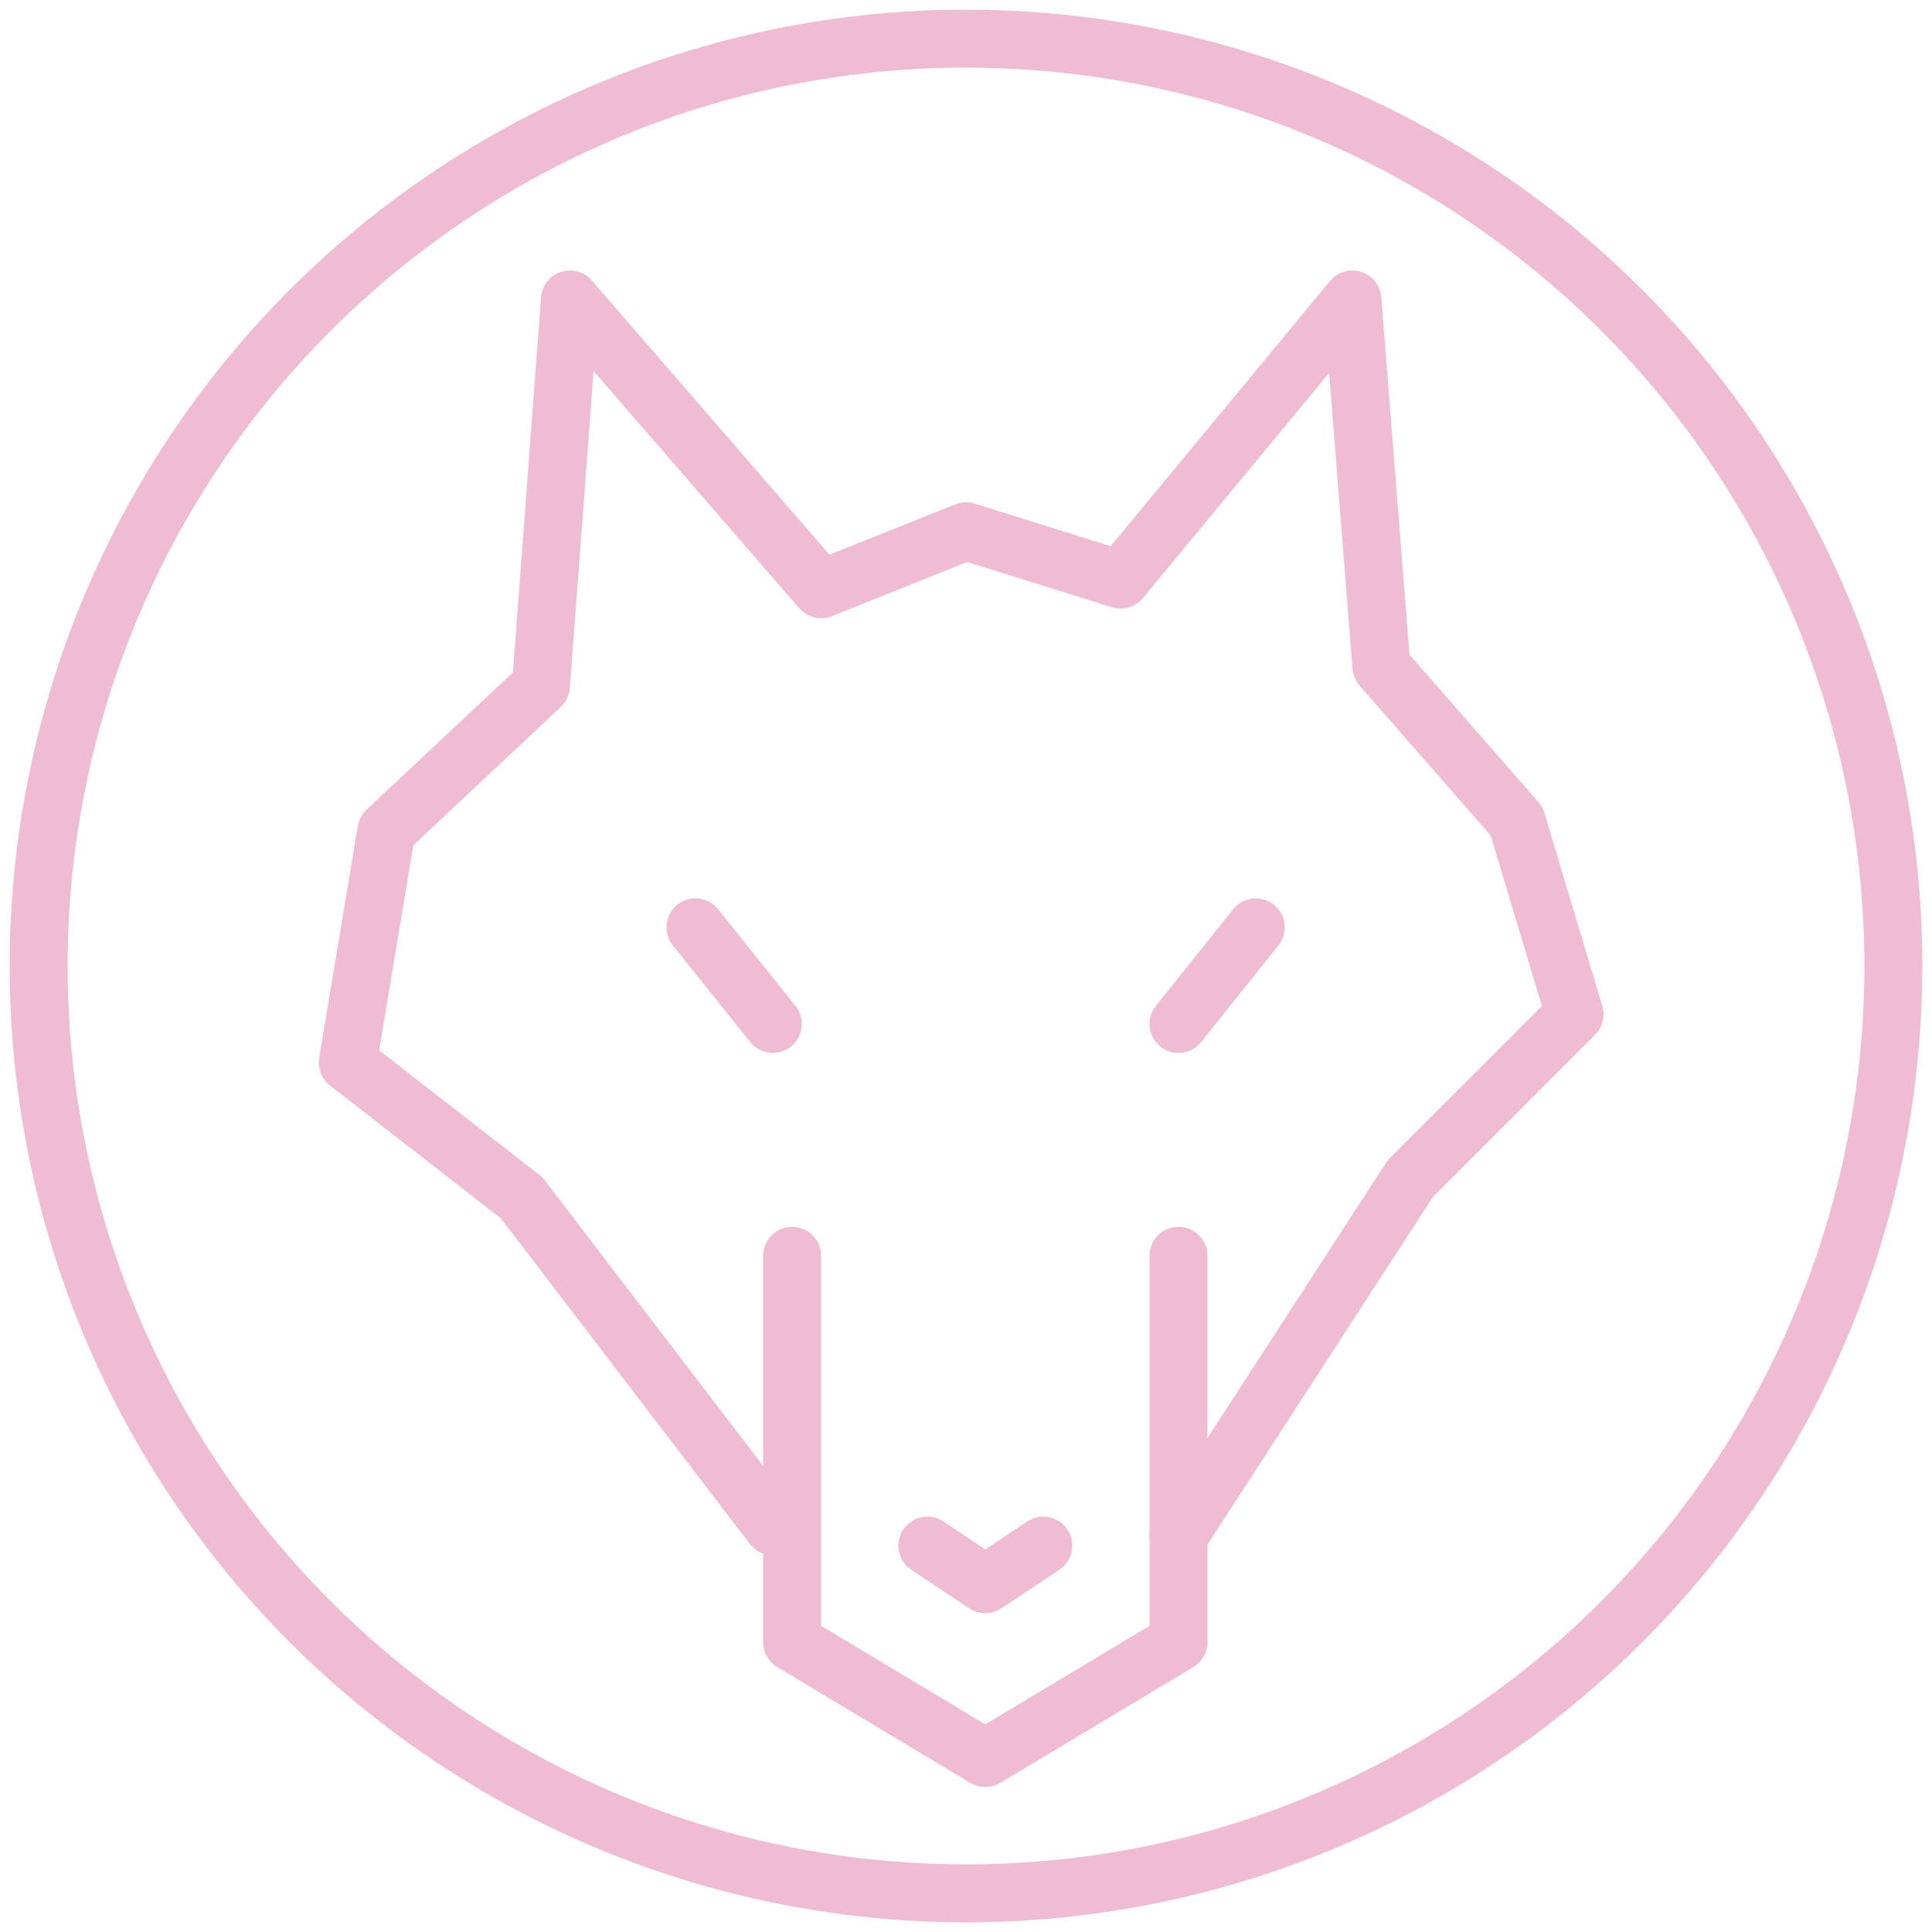 <?xml version="1.0" encoding="UTF-8" standalone="no"?><svg xmlns="http://www.w3.org/2000/svg" xmlns:xlink="http://www.w3.org/1999/xlink" xmlns:svg="http://www.w3.org/2000/svg" version="1.1" baseProfile="full" width="100" height="100" viewBox="0 0 100 100" preserveAspectRatio="xMidYMid meet"  stroke="rgb(240,188,212)" stroke-width="3" stroke-linecap="round" stroke-linejoin="round" fill="none"><circle cx="50" cy="50" r="48" fill="none" /><path d="m 40,79 -13,-17 -9,-7 2,-12 8,-7.5 1.5,-20 13,15 7.5,-3 8,2.5 12,-14.5 1.5,19 7,8 3,10 -8.5,8.5 -12,18.5" /><path d="m 61,65 v 20 l -10,6 -10,-6 V 65" /><path d="m 48,80 3,2 3,-2" /><line x1="40" y1="53" x2="36" y2="48" /><line x1="61" y1="53" x2="65" y2="48" /></svg>